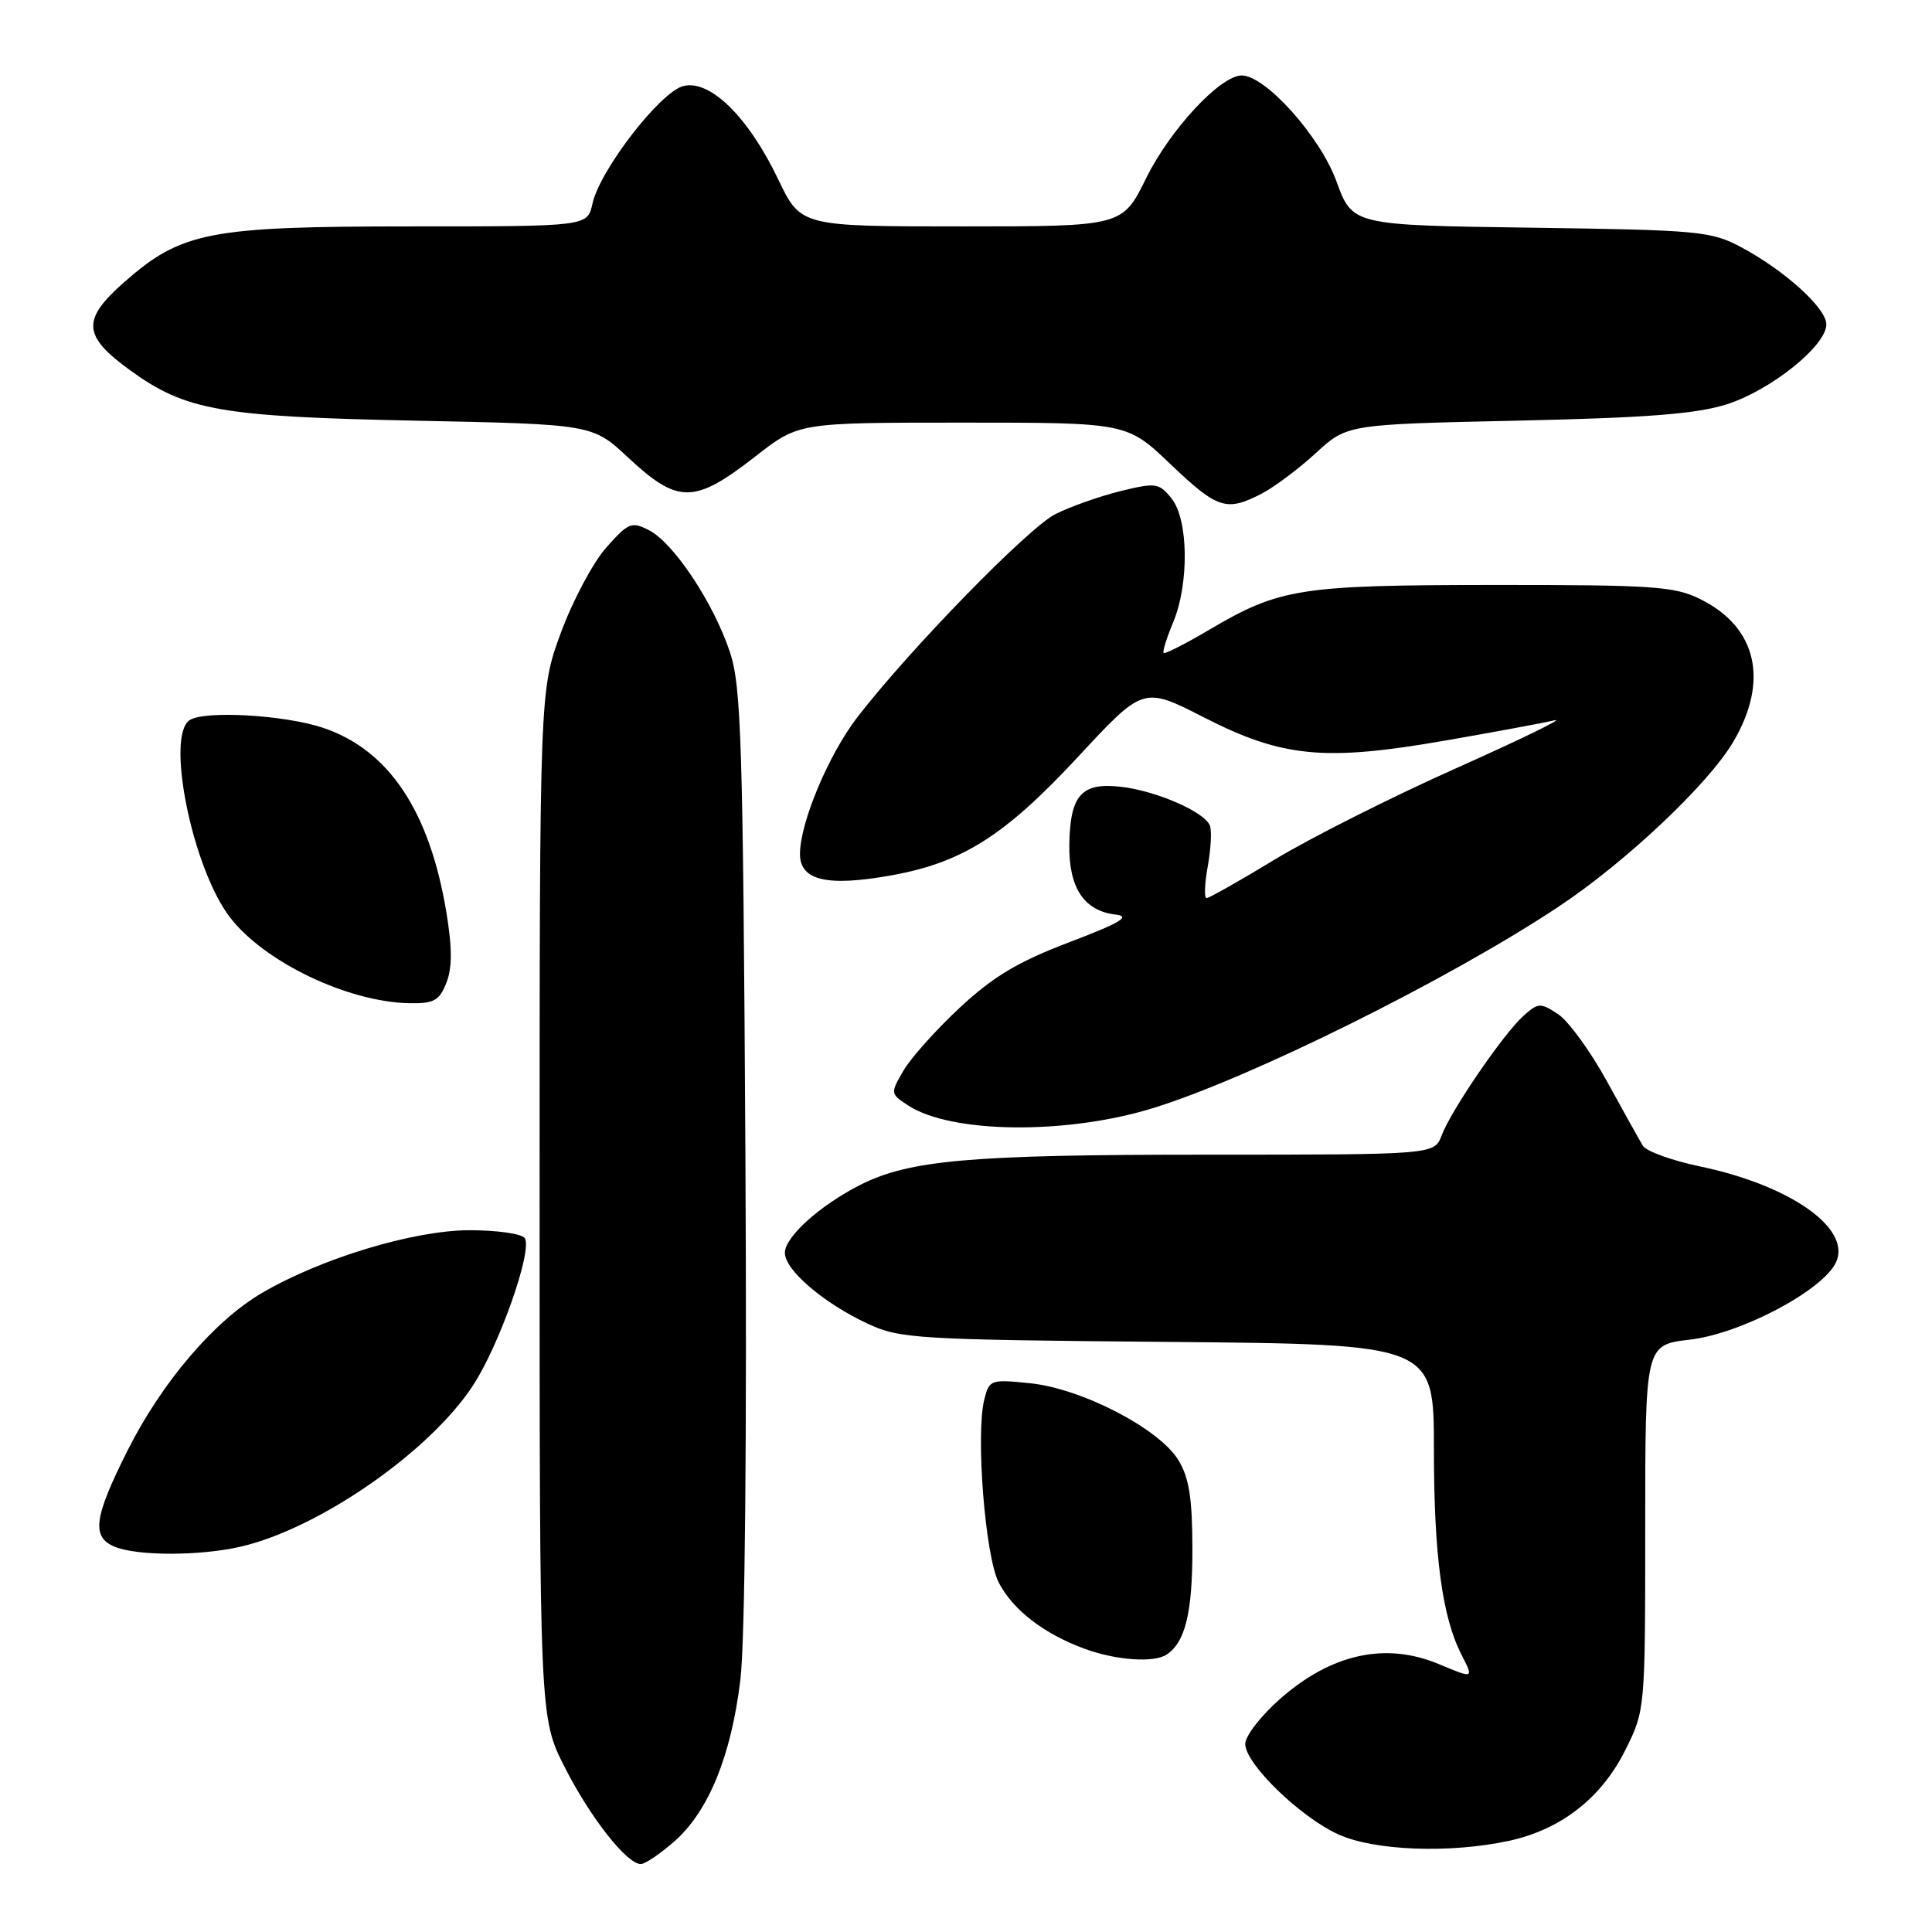 <?xml version="1.0" encoding="UTF-8" standalone="no"?>
<!DOCTYPE svg PUBLIC "-//W3C//DTD SVG 1.1//EN" "http://www.w3.org/Graphics/SVG/1.1/DTD/svg11.dtd" >
<svg xmlns="http://www.w3.org/2000/svg" xmlns:xlink="http://www.w3.org/1999/xlink" version="1.1" viewBox="0 0 256 256">
 <g >
 <path fill="currentColor"
d=" M 89.34 244.01 C 93.88 240.02 96.86 232.75 98.10 222.63 C 98.72 217.52 98.98 190.68 98.77 152.91 C 98.45 98.12 98.23 90.94 96.70 86.35 C 94.53 79.86 89.26 71.93 86.00 70.26 C 83.69 69.07 83.26 69.25 80.32 72.57 C 78.57 74.55 75.87 79.62 74.32 83.84 C 71.50 91.50 71.50 91.50 71.50 159.55 C 71.50 227.60 71.50 227.60 74.83 234.17 C 78.22 240.84 83.06 247.00 84.91 247.00 C 85.47 247.00 87.46 245.65 89.34 244.01 Z  M 199.90 243.93 C 206.81 242.45 212.19 238.26 215.36 231.90 C 217.99 226.62 218.00 226.55 218.00 202.40 C 218.00 178.20 218.00 178.20 223.92 177.51 C 230.72 176.72 241.59 170.96 243.29 167.24 C 245.34 162.77 237.23 157.06 225.27 154.56 C 221.54 153.78 218.14 152.55 217.69 151.82 C 217.25 151.09 215.10 147.24 212.91 143.25 C 210.72 139.26 207.81 135.27 206.44 134.37 C 204.11 132.84 203.81 132.86 201.85 134.62 C 199.21 136.99 192.29 147.10 191.02 150.46 C 190.05 153.00 190.05 153.00 159.71 153.00 C 128.47 153.00 120.45 153.71 113.92 157.04 C 108.59 159.76 104.00 163.91 104.00 166.00 C 104.00 168.29 109.13 172.68 115.00 175.41 C 119.25 177.38 121.44 177.52 154.75 177.81 C 190.00 178.12 190.00 178.12 190.00 192.01 C 190.00 206.08 191.09 214.25 193.65 219.25 C 195.29 222.46 195.32 222.45 190.65 220.50 C 183.60 217.55 176.41 219.13 169.63 225.10 C 167.08 227.34 165.00 230.03 165.00 231.08 C 165.00 233.71 172.27 240.76 177.34 243.07 C 182.11 245.23 192.05 245.61 199.90 243.93 Z  M 154.60 219.23 C 157.05 217.60 158.00 213.70 158.00 205.32 C 157.99 198.50 157.57 195.81 156.14 193.47 C 153.61 189.31 143.36 184.00 136.52 183.29 C 131.27 182.75 131.08 182.81 130.42 185.46 C 129.27 190.06 130.54 206.21 132.33 209.68 C 134.22 213.33 138.30 216.48 143.71 218.47 C 147.91 220.01 152.91 220.36 154.60 219.23 Z  M 31.89 204.94 C 42.25 202.55 56.88 192.41 62.65 183.62 C 66.15 178.29 70.58 165.74 69.54 164.07 C 69.18 163.48 65.88 163.01 62.19 163.01 C 54.79 163.03 42.55 166.73 34.70 171.33 C 28.37 175.04 21.45 183.16 16.90 192.20 C 12.41 201.14 12.08 203.69 15.25 204.97 C 18.29 206.19 26.52 206.18 31.89 204.94 Z  M 152.75 146.84 C 165.57 142.90 191.97 129.80 206.46 120.18 C 215.40 114.26 226.41 103.86 229.69 98.26 C 234.43 90.18 232.79 83.10 225.32 79.40 C 221.89 77.69 219.09 77.50 198.00 77.51 C 172.17 77.53 169.60 77.93 160.21 83.46 C 157.07 85.31 154.36 86.69 154.19 86.52 C 154.02 86.35 154.58 84.54 155.44 82.49 C 157.59 77.34 157.48 68.82 155.23 66.04 C 153.57 63.99 153.16 63.93 148.48 65.07 C 145.74 65.75 141.86 67.11 139.85 68.12 C 136.30 69.89 120.59 85.99 113.63 95.00 C 109.80 99.96 106.00 109.01 106.00 113.17 C 106.00 116.68 109.62 117.52 118.16 115.98 C 127.56 114.28 133.17 110.71 142.88 100.25 C 151.50 90.96 151.50 90.96 159.51 95.05 C 169.93 100.38 175.51 100.91 191.50 98.13 C 198.10 96.98 204.62 95.77 206.00 95.44 C 207.38 95.11 201.53 97.96 193.00 101.77 C 184.47 105.57 173.68 111.01 169.00 113.84 C 164.32 116.68 160.22 119.00 159.88 119.00 C 159.55 119.00 159.61 117.12 160.03 114.82 C 160.45 112.52 160.58 110.08 160.32 109.40 C 159.62 107.58 153.20 104.78 148.50 104.25 C 143.29 103.66 141.79 105.35 141.69 111.95 C 141.61 117.65 143.65 120.71 147.85 121.19 C 149.88 121.43 148.45 122.28 141.71 124.84 C 134.91 127.43 131.63 129.38 127.21 133.49 C 124.07 136.41 120.70 140.17 119.72 141.85 C 117.96 144.88 117.97 144.93 120.32 146.47 C 126.01 150.20 141.25 150.38 152.75 146.84 Z  M 59.14 130.25 C 59.93 128.26 59.93 125.67 59.15 120.90 C 56.92 107.43 51.49 99.32 42.75 96.42 C 37.69 94.74 27.22 94.13 25.16 95.40 C 21.91 97.41 25.47 114.99 30.44 121.51 C 34.98 127.46 46.09 132.79 54.27 132.93 C 57.49 132.99 58.21 132.59 59.14 130.25 Z  M 167.16 65.42 C 168.85 64.54 172.09 62.12 174.36 60.03 C 178.50 56.23 178.50 56.23 201.00 55.74 C 218.23 55.36 224.74 54.86 228.81 53.57 C 234.62 51.73 242.00 45.81 242.00 42.99 C 242.00 40.83 236.49 35.84 230.72 32.76 C 226.74 30.63 225.13 30.48 202.86 30.17 C 179.21 29.84 179.21 29.84 177.09 24.04 C 174.92 18.07 167.69 10.00 164.53 10.00 C 161.71 10.00 155.04 17.17 151.87 23.61 C 148.73 30.00 148.73 30.00 127.41 30.00 C 106.10 30.00 106.10 30.00 103.11 23.75 C 99.17 15.51 94.09 10.51 90.55 11.40 C 87.49 12.17 79.48 22.53 78.50 27.00 C 77.84 30.00 77.84 30.00 54.54 30.00 C 27.67 30.00 24.06 30.70 16.44 37.40 C 10.80 42.37 10.94 44.50 17.25 49.07 C 24.61 54.40 29.20 55.21 55.00 55.74 C 78.50 56.22 78.50 56.22 83.21 60.61 C 89.87 66.82 91.99 66.80 100.17 60.42 C 105.83 56.00 105.83 56.00 127.58 56.00 C 149.32 56.00 149.32 56.00 155.09 61.50 C 161.32 67.44 162.50 67.83 167.16 65.42 Z "/>
</g>
</svg>